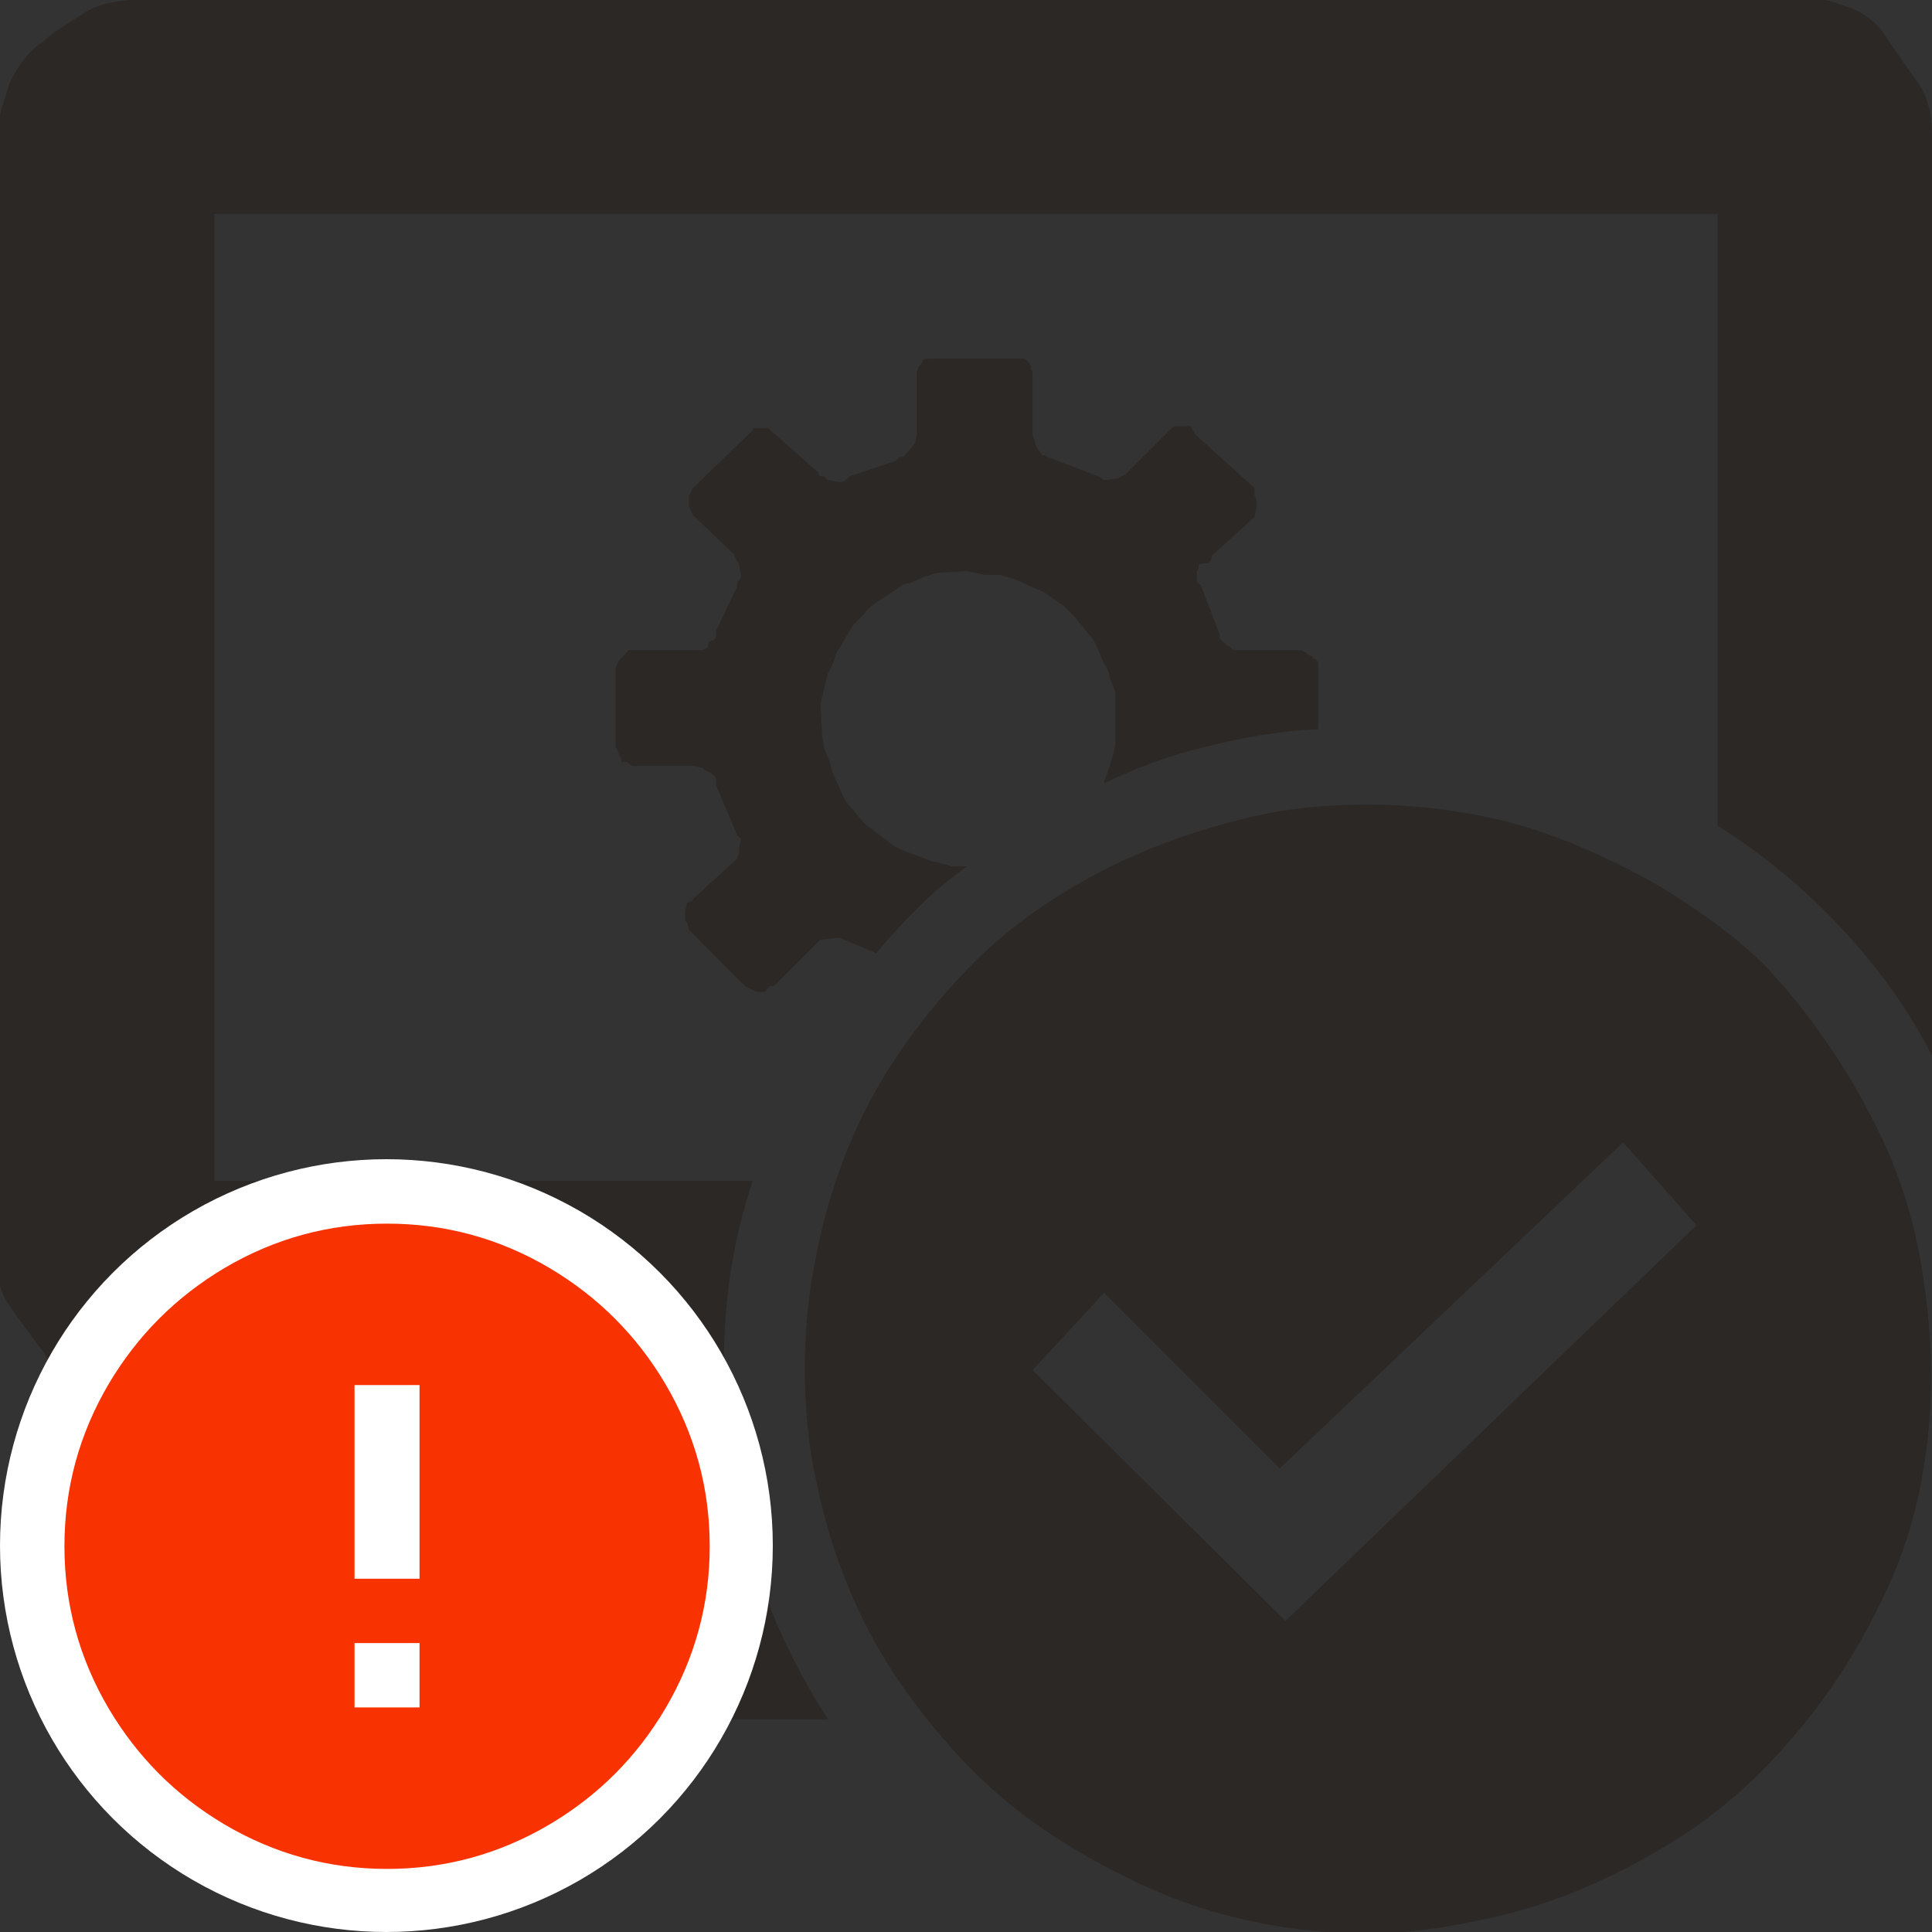 <?xml version="1.0" encoding="UTF-8"?>
<svg width="20px" height="20px" viewBox="0 0 20 20" version="1.1" xmlns="http://www.w3.org/2000/svg" xmlns:xlink="http://www.w3.org/1999/xlink">
    <rect x="0" y="0" width="20" height="20" fill="#333333" stroke="none"/>
    <!-- Generator: Sketch 51.3 (57544) - http://www.bohemiancoding.com/sketch -->
    <title>icons / classes/ BMC_MFVirtualSystemEnabler_32_Error</title>
    <desc>Created with Sketch.</desc>
    <defs></defs>
    <g id="icons-/-classes/-BMC_MFVirtualSystemEnabler_32" stroke="none" stroke-width="1" fill="none" fill-rule="evenodd">
        <g>
            <g id="icons-/-20x20-icon-field" fill="#F5A623" fill-rule="nonzero" opacity="0">
                <rect x="0" y="0" width="20" height="20"></rect>
            </g>
            <path d="M19.88,0.896 C19.92,0.963 19.95,1.036 19.97,1.116 C19.99,1.196 20,1.296 20,1.416 L20,10.926 C19.76,10.46 19.447,10.02 19.061,9.607 C18.675,9.194 18.248,8.841 17.782,8.548 L17.782,2.215 L2.218,2.215 L2.218,12.225 L7.792,12.225 C7.686,12.544 7.609,12.861 7.562,13.174 C7.516,13.487 7.493,13.817 7.493,14.163 L7.493,14.423 L1.439,14.423 C1.345,14.423 1.232,14.416 1.099,14.403 C1.032,14.403 0.946,14.383 0.839,14.343 C0.759,14.303 0.686,14.256 0.619,14.203 C0.553,14.15 0.493,14.076 0.44,13.983 L0.26,13.743 C0.22,13.69 0.17,13.62 0.11,13.533 C0.05,13.447 0.013,13.37 0,13.304 C-0.013,13.237 -0.02,13.137 -0.02,13.004 L-0.02,1.416 C-0.02,1.296 -0.007,1.196 0.02,1.116 L0.1,0.856 C0.14,0.776 0.186,0.7 0.24,0.626 C0.293,0.553 0.36,0.49 0.44,0.437 C0.48,0.397 0.539,0.35 0.619,0.297 L0.899,0.117 C0.966,0.077 1.049,0.047 1.149,0.027 C1.249,0.007 1.345,-0.003 1.439,-0.003 L18.881,-0.003 C18.948,0.01 19.034,0.037 19.141,0.077 C19.221,0.104 19.297,0.147 19.371,0.207 C19.444,0.267 19.507,0.343 19.56,0.437 L19.88,0.896 Z M7.632,8.868 C7.646,8.855 7.652,8.841 7.652,8.828 L7.652,8.768 L7.672,8.688 L7.632,8.648 L7.413,8.129 L7.413,8.069 C7.413,8.056 7.409,8.046 7.403,8.039 L7.373,8.009 L7.293,7.969 L7.273,7.949 L7.173,7.929 L6.553,7.929 C6.54,7.929 6.527,7.922 6.513,7.909 L6.494,7.889 L6.434,7.889 L6.434,7.849 L6.414,7.829 L6.394,7.769 L6.374,7.729 L6.374,6.91 L6.414,6.83 L6.494,6.75 C6.494,6.737 6.5,6.73 6.513,6.73 L7.273,6.73 L7.313,6.71 C7.326,6.697 7.333,6.684 7.333,6.67 L7.333,6.65 L7.373,6.63 C7.386,6.63 7.396,6.624 7.403,6.61 C7.409,6.597 7.413,6.584 7.413,6.57 L7.413,6.53 L7.632,6.071 L7.632,6.031 L7.672,5.971 L7.652,5.851 C7.652,5.838 7.646,5.825 7.632,5.811 L7.592,5.731 L7.173,5.332 L7.153,5.292 L7.133,5.232 L7.133,5.132 L7.173,5.052 L7.752,4.493 L7.792,4.453 C7.792,4.439 7.799,4.433 7.812,4.433 L7.952,4.433 L8.472,4.892 C8.472,4.905 8.475,4.915 8.482,4.922 C8.488,4.929 8.505,4.932 8.531,4.932 L8.571,4.972 L8.711,4.992 L8.751,4.972 L8.791,4.932 L9.271,4.772 L9.311,4.732 L9.351,4.732 L9.471,4.592 L9.491,4.493 L9.491,3.853 L9.51,3.793 L9.55,3.753 C9.55,3.74 9.554,3.73 9.56,3.723 C9.567,3.717 9.584,3.713 9.61,3.713 L10.609,3.713 L10.649,3.753 C10.663,3.767 10.669,3.78 10.669,3.793 L10.669,3.833 C10.683,3.833 10.689,3.84 10.689,3.853 L10.689,4.493 C10.689,4.506 10.696,4.526 10.709,4.552 L10.729,4.632 L10.789,4.712 C10.816,4.712 10.836,4.719 10.849,4.732 L11.369,4.932 L11.409,4.952 L11.429,4.972 L11.568,4.952 L11.648,4.912 L12.128,4.433 C12.141,4.419 12.155,4.413 12.168,4.413 L12.328,4.413 C12.328,4.426 12.334,4.439 12.348,4.453 C12.361,4.466 12.368,4.479 12.368,4.493 L12.987,5.052 L12.987,5.132 C13,5.145 13.007,5.165 13.007,5.192 L13.007,5.252 L12.987,5.352 L12.547,5.751 C12.547,5.778 12.534,5.805 12.507,5.831 C12.441,5.831 12.408,5.838 12.408,5.851 L12.408,5.891 C12.394,5.904 12.388,5.918 12.388,5.931 L12.388,6.031 L12.428,6.051 L12.627,6.57 L12.627,6.61 L12.667,6.65 C12.694,6.677 12.714,6.69 12.727,6.69 L12.767,6.73 L13.467,6.73 L13.506,6.75 C13.52,6.75 13.526,6.757 13.526,6.77 L13.566,6.79 C13.58,6.79 13.586,6.797 13.586,6.81 L13.626,6.83 C13.64,6.843 13.646,6.857 13.646,6.87 L13.646,7.549 C13.287,7.563 12.9,7.623 12.488,7.729 C12.141,7.809 11.788,7.936 11.429,8.109 C11.429,8.096 11.435,8.072 11.449,8.039 C11.462,8.006 11.475,7.969 11.489,7.929 L11.528,7.789 C11.542,7.749 11.548,7.696 11.548,7.629 L11.548,7.17 L11.489,7.01 C11.475,6.943 11.455,6.897 11.429,6.87 L11.369,6.73 C11.355,6.69 11.335,6.65 11.309,6.61 L11.129,6.391 L11.009,6.271 L10.809,6.131 L10.49,5.991 L10.35,5.951 L10.19,5.951 L10.01,5.911 L9.69,5.931 L9.57,5.971 C9.504,5.998 9.457,6.018 9.431,6.031 C9.364,6.044 9.317,6.064 9.291,6.091 L9.051,6.251 C8.998,6.291 8.964,6.324 8.951,6.351 L8.831,6.471 L8.771,6.57 L8.691,6.71 C8.665,6.737 8.645,6.784 8.631,6.85 L8.571,6.97 L8.492,7.29 L8.511,7.609 L8.531,7.749 L8.591,7.889 C8.605,7.956 8.618,8.002 8.631,8.029 L8.751,8.289 L8.951,8.528 L9.191,8.708 C9.217,8.735 9.257,8.762 9.311,8.788 L9.57,8.888 C9.637,8.915 9.684,8.928 9.71,8.928 L9.85,8.968 L10.01,8.968 C9.81,9.115 9.644,9.254 9.51,9.388 C9.337,9.561 9.191,9.721 9.071,9.867 L8.691,9.707 L8.492,9.727 L8.012,10.207 L7.972,10.207 L7.932,10.247 C7.932,10.26 7.925,10.267 7.912,10.267 L7.832,10.267 L7.712,10.207 L7.133,9.627 L7.113,9.547 C7.1,9.547 7.093,9.534 7.093,9.507 L7.093,9.428 L7.113,9.348 L7.153,9.328 C7.166,9.328 7.173,9.321 7.173,9.308 L7.632,8.888 L7.632,8.868 Z M6.993,17.44 L7.692,15.761 C7.786,16.134 7.902,16.484 8.042,16.81 C8.182,17.137 8.358,17.466 8.571,17.799 L7.313,17.799 L7.173,17.779 L7.113,17.739 L7.113,17.679 C7.113,17.653 7.11,17.629 7.103,17.609 C7.096,17.589 7.08,17.573 7.053,17.559 L6.993,17.519 L6.993,17.44 Z M18.262,9.987 C18.515,10.253 18.748,10.546 18.961,10.866 C19.161,11.159 19.347,11.492 19.52,11.865 C19.68,12.225 19.797,12.601 19.87,12.994 C19.943,13.387 19.983,13.777 19.99,14.163 C19.997,14.549 19.963,14.939 19.89,15.332 C19.817,15.725 19.697,16.101 19.53,16.461 C19.364,16.82 19.177,17.15 18.971,17.45 C18.765,17.749 18.531,18.032 18.272,18.299 C18.012,18.565 17.729,18.798 17.423,18.998 C17.09,19.211 16.753,19.391 16.414,19.537 C16.074,19.684 15.711,19.797 15.325,19.877 C14.885,19.97 14.499,20.017 14.166,20.017 C13.78,20.017 13.39,19.977 12.997,19.897 C12.604,19.817 12.231,19.697 11.878,19.537 C11.525,19.378 11.192,19.194 10.879,18.988 C10.566,18.782 10.283,18.548 10.03,18.289 C9.777,18.029 9.544,17.746 9.331,17.44 C9.118,17.133 8.938,16.804 8.791,16.451 C8.645,16.098 8.531,15.728 8.452,15.342 C8.372,14.982 8.332,14.592 8.332,14.173 C8.332,13.753 8.372,13.357 8.452,12.984 C8.531,12.584 8.645,12.208 8.791,11.855 C8.938,11.502 9.118,11.172 9.331,10.866 C9.544,10.56 9.777,10.277 10.03,10.017 C10.283,9.757 10.569,9.524 10.889,9.318 C11.209,9.111 11.538,8.938 11.878,8.798 C12.218,8.658 12.587,8.542 12.987,8.449 C13.333,8.369 13.726,8.329 14.166,8.329 C14.552,8.329 14.945,8.369 15.345,8.449 C15.691,8.515 16.054,8.632 16.434,8.798 C16.813,8.965 17.143,9.141 17.423,9.328 C17.769,9.554 18.049,9.774 18.262,9.987 Z M13.307,16.78 L17.562,12.684 L16.803,11.825 L13.247,15.202 L11.429,13.384 L10.689,14.183 L13.307,16.78 Z" id="" fill="#2B2826"></path>
            <g id="icons-/-Error_Mark" transform="translate(0, 12)">
                <circle id="Oval" fill="#FFFFFF" fill-rule="nonzero" cx="4" cy="4" r="4"></circle>
                <path d="M4.007,0.667 C4.609,0.667 5.17,0.82 5.688,1.126 C6.19,1.424 6.59,1.823 6.887,2.325 C7.193,2.844 7.347,3.405 7.347,4.007 C7.347,4.608 7.193,5.169 6.887,5.688 C6.59,6.19 6.19,6.59 5.688,6.887 C5.169,7.193 4.608,7.347 4.007,7.347 C3.405,7.347 2.844,7.193 2.325,6.887 C1.823,6.59 1.424,6.19 1.126,5.688 C0.82,5.169 0.667,4.608 0.667,4.007 C0.667,3.405 0.82,2.844 1.126,2.325 C1.424,1.823 1.823,1.424 2.325,1.126 C2.844,0.82 3.404,0.667 4.007,0.667 L4.007,0.667 Z M4.007,0.667 C4.006,0.667 4.004,0.667 4.003,0.667 L4.01,0.667 C4.009,0.667 4.008,0.667 4.007,0.667 L4.007,0.667 Z M4.343,5.675 L4.343,5.009 L3.67,5.009 L3.67,5.675 L4.343,5.675 Z M4.343,4.343 L4.343,2.338 L3.67,2.338 L3.67,4.343 L4.343,4.343 Z" id="" fill="#F83200"></path>
            </g>
        </g>
    </g>
</svg>